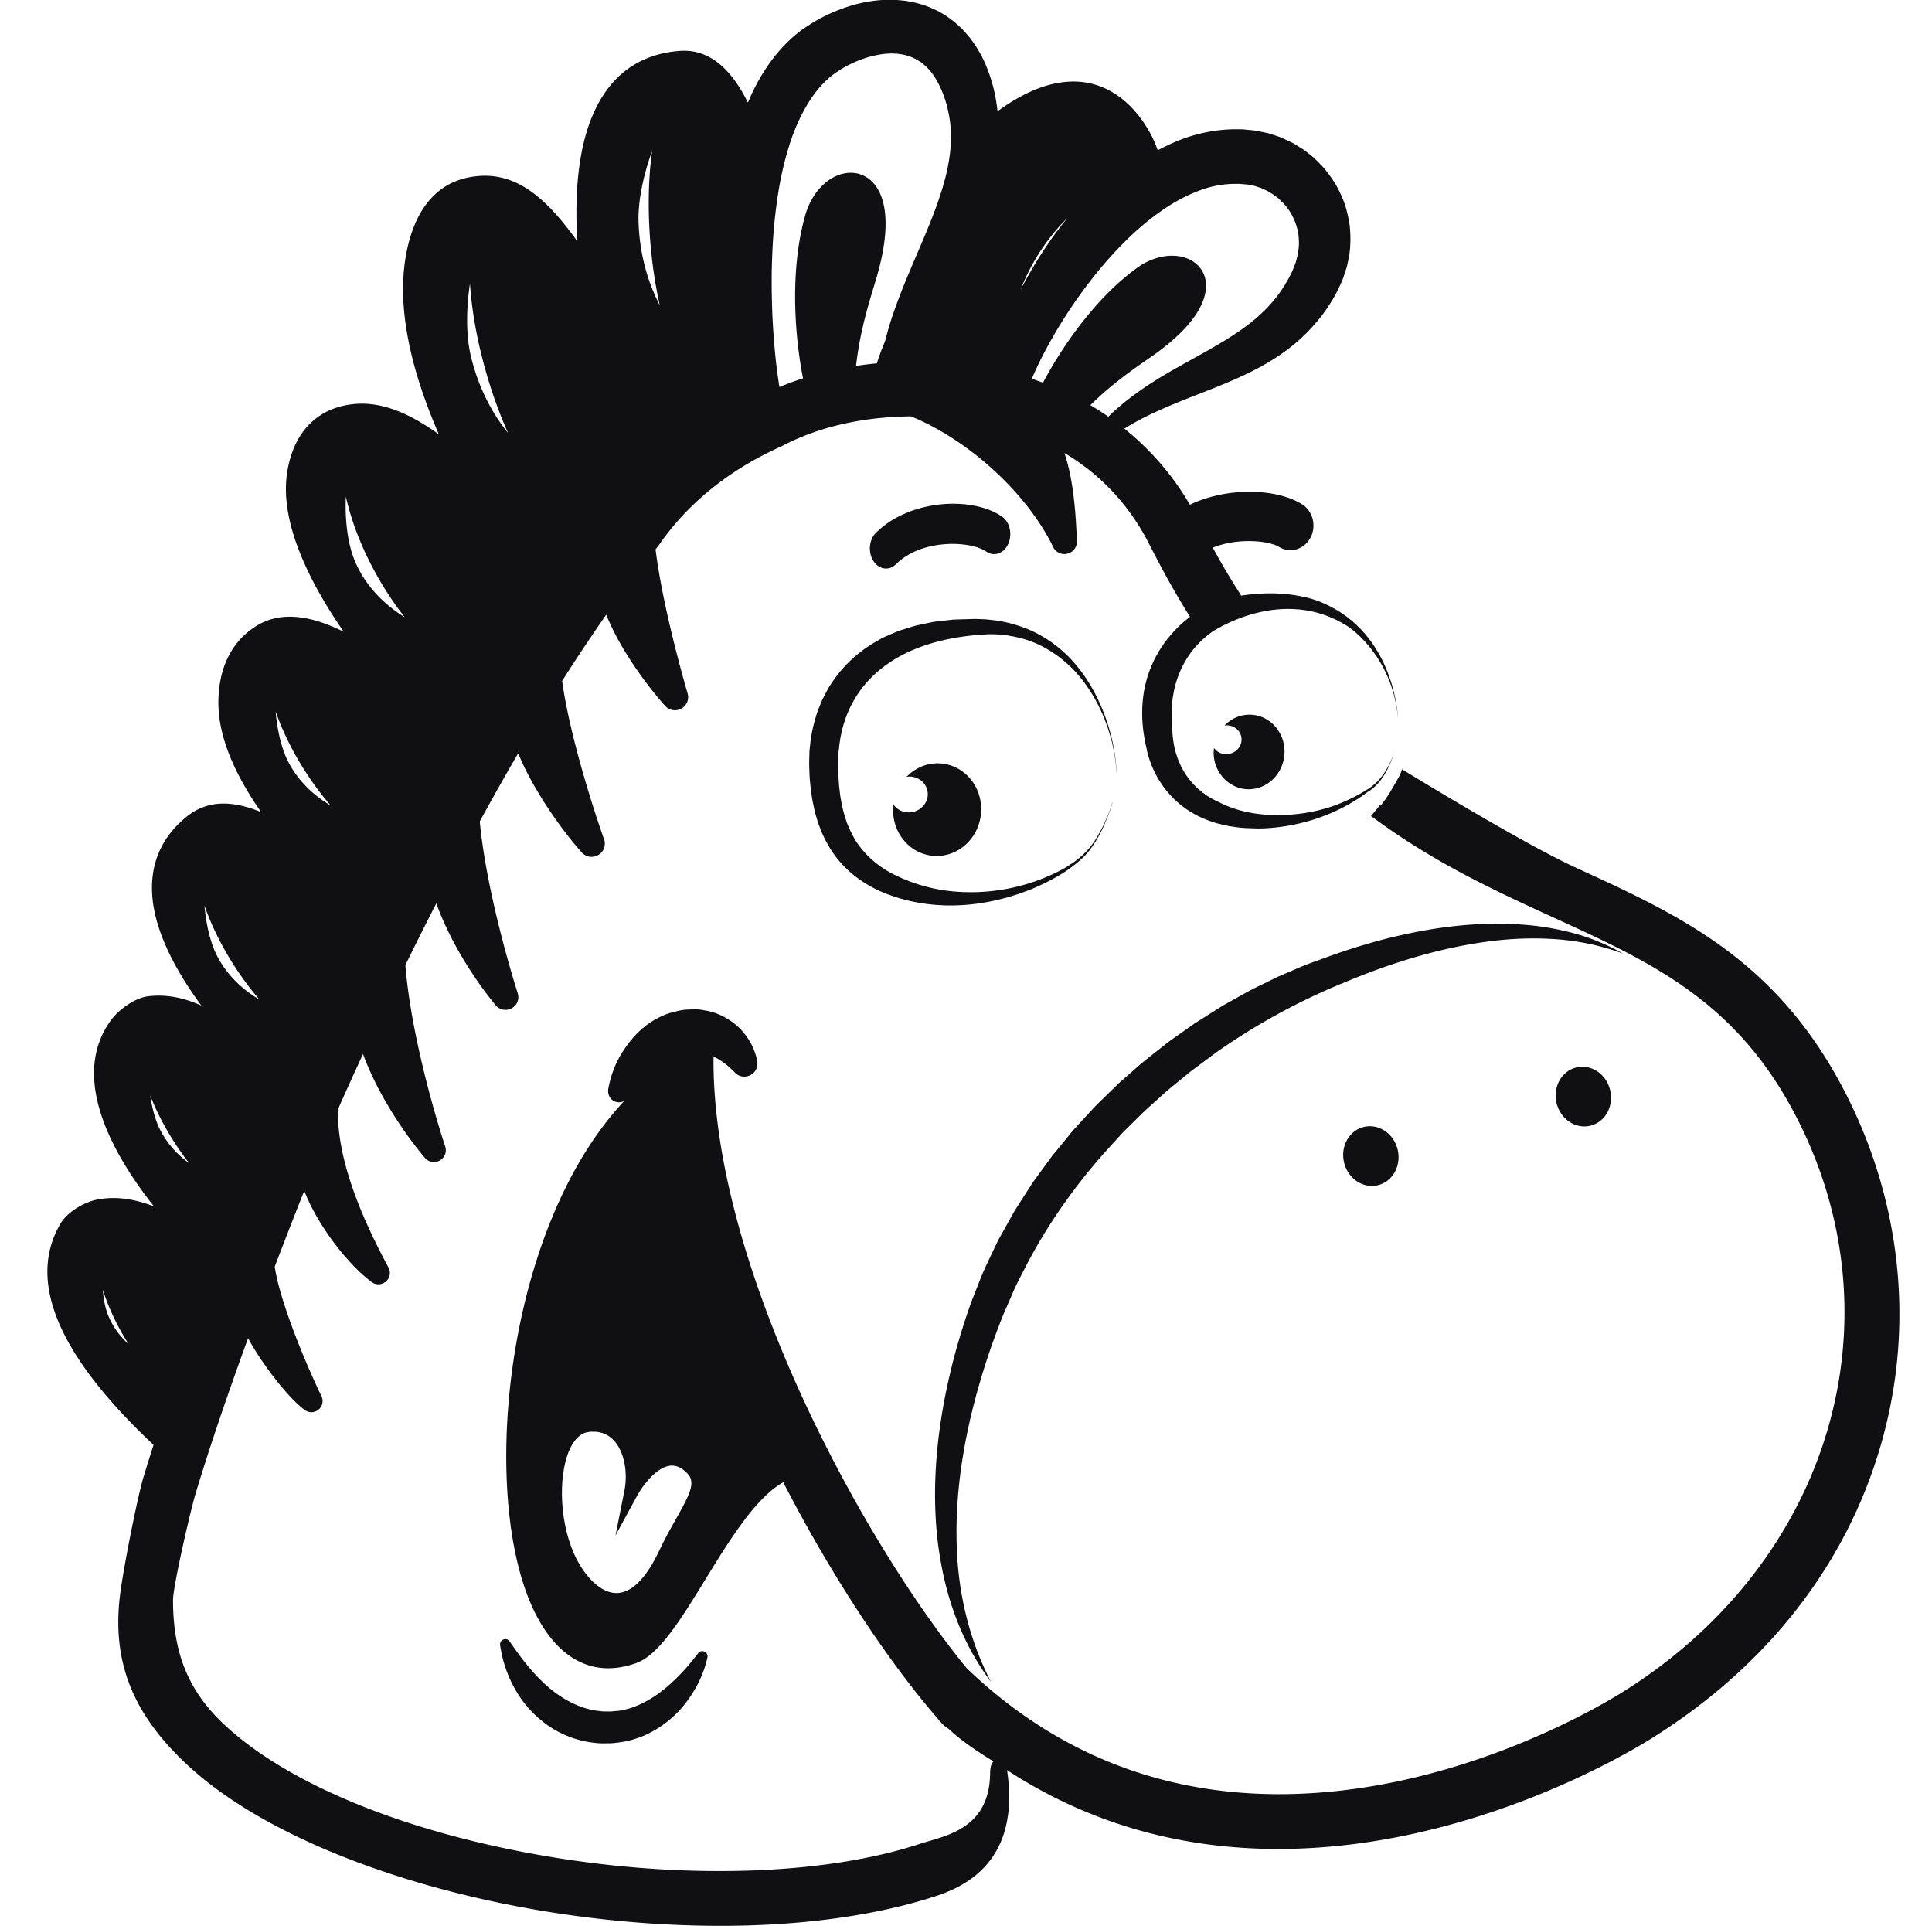 <svg xmlns="http://www.w3.org/2000/svg" width="306" height="305" style="enable-background:new 0 0 306 305" xml:space="preserve"><path style="fill:#100f12" d="M79.211 260.542a19.7 19.7 0 0 0 3.242 8.373 17.39 17.39 0 0 0 4.84 4.682c2 1.29 4.452 2.188 7.052 2.433.646.086 1.3.068 1.953.056.655.013 1.298-.078 1.94-.166 1.285-.166 2.603-.56 3.778-1.055a16.995 16.995 0 0 0 5.81-4.225c2.158-2.463 3.587-5.274 4.223-8.149.19-.855-.946-1.37-1.474-.67-1.782 2.357-3.726 4.44-5.913 6.113-1.483 1.118-3.069 1.997-4.663 2.537-.816.236-1.567.456-2.418.5-.421.03-.84.107-1.256.076-.416-.003-.834.013-1.241-.06-3.29-.292-6.411-2.038-9.06-4.536-1.97-1.868-3.656-4.087-5.295-6.492-.497-.73-1.64-.291-1.518.583zM251.684 148.551c-1.867-.668-3.803-1.137-5.76-1.508-3.922-.74-7.942-.85-11.931-.673-3.992.216-7.954.815-11.851 1.68-1.95.426-3.883.932-5.796 1.497a106.388 106.388 0 0 0-5.649 1.837c-1.875.7-3.79 1.322-5.616 2.148l-2.764 1.189-2.698 1.328c-1.82.85-3.545 1.874-5.298 2.851-.886.474-1.712 1.044-2.567 1.569l-2.543 1.611-2.462 1.732c-.816.584-1.648 1.148-2.424 1.786-1.568 1.252-3.186 2.448-4.672 3.801l-2.264 1.99c-.735.686-1.443 1.4-2.166 2.099-.71.712-1.459 1.384-2.135 2.13l-2.047 2.217-1.017 1.114c-.328.382-.641.777-.962 1.164l-1.913 2.338c-.657.763-1.214 1.607-1.82 2.411l-1.78 2.442-1.632 2.547-.814 1.275-.406.637c-.13.216-.248.44-.373.658l-1.476 2.642-.736 1.322c-.225.451-.435.91-.654 1.366-.86 1.827-1.768 3.628-2.468 5.526l-1.116 2.814a113.877 113.877 0 0 0-2.688 8.575c-.51 1.93-.963 3.877-1.368 5.834-1.58 7.823-2.234 15.915-1.266 23.877.51 3.969 1.383 7.898 2.782 11.625.685 1.868 1.532 3.669 2.446 5.417a42.684 42.684 0 0 0 3.186 4.963c-3.606-6.967-5.314-14.61-5.45-22.225-.178-7.624.993-15.216 2.937-22.577a115.485 115.485 0 0 1 3.484-10.887c.335-.891.68-1.782 1.04-2.66l1.133-2.59c.702-1.748 1.61-3.405 2.461-5.084 3.489-6.681 7.893-12.882 12.97-18.48l1.909-2.095c.629-.706 1.333-1.34 1.996-2.014.676-.662 1.337-1.339 2.025-1.988l2.114-1.895c1.375-1.303 2.882-2.454 4.339-3.665.72-.616 1.496-1.16 2.256-1.726l2.28-1.7a102.003 102.003 0 0 1 19.891-10.968c1.818-.754 3.57-1.467 5.366-2.127 1.79-.66 3.602-1.26 5.427-1.82 3.653-1.102 7.374-2 11.148-2.571 3.771-.59 7.603-.836 11.43-.611 3.831.202 7.646.964 11.323 2.317-1.693-.985-3.5-1.786-5.361-2.465zM246.55 172.251c-.64 2.49.736 5.144 3.072 5.926 2.336.781 4.748-.604 5.386-3.095.639-2.49-.737-5.144-3.073-5.926-2.336-.781-4.747.604-5.386 3.095z"/><path style="fill:#100f12" d="M212.896 181.675c-.638 2.49.737 5.144 3.073 5.925 2.336.782 4.747-.603 5.386-3.094.639-2.491-.737-5.144-3.073-5.926-2.336-.781-4.747.604-5.386 3.095zM194.334 119.43a2.367 2.367 0 0 1-2.054-.98 6.2 6.2 0 0 0-.056.902c.109 3.258 2.71 5.78 5.808 5.633 3.1-.148 5.524-2.908 5.415-6.166-.109-3.258-2.71-5.78-5.809-5.632-1.45.068-2.739.725-3.703 1.721.082-.012.162-.031.247-.035 1.317-.063 2.419.907 2.461 2.165.042 1.26-.992 2.33-2.309 2.393zM140.332 90.036c.56 0 1.124-.228 1.596-.696 4.075-4.055 11.809-3.708 14.28-1.987 1.23.861 2.788.313 3.478-1.216.691-1.53.252-3.464-.978-4.321-4.632-3.23-14.573-2.805-19.974 2.567-1.102 1.095-1.28 3.094-.398 4.462.505.783 1.248 1.19 1.996 1.19zM131.538 108.455c-.244.339-.434.706-.626 1.073l-.578 1.1c-.19.368-.324.76-.487 1.139-.152.383-.32.763-.449 1.154-.49 1.57-.888 3.17-1.06 4.791l-.128 1.217-.033 1.218c-.04.824.01 1.592.034 2.376.017.78.123 1.572.19 2.356.12.79.208 1.578.377 2.367l.255 1.183c.083.394.223.784.333 1.175.208.785.54 1.55.832 2.318.68 1.513 1.519 2.977 2.592 4.275 2.147 2.602 5.048 4.433 8.017 5.509 2.97 1.094 6.09 1.624 9.178 1.687 3.09.06 6.144-.367 9.072-1.143.739-.169 1.453-.432 2.177-.644.716-.238 1.418-.52 2.123-.782 1.387-.595 2.75-1.233 4.045-1.995a21.385 21.385 0 0 0 3.669-2.598c.283-.246.563-.496.809-.784.256-.276.515-.548.733-.854.45-.6.86-1.224 1.228-1.872.746-1.29 1.343-2.658 1.856-4.05.186-.516.355-1.04.51-1.567l-.027-.01c-.16.526-.334 1.047-.525 1.561a23.821 23.821 0 0 1-1.955 3.982c-1.478 2.6-3.958 4.371-6.597 5.632-5.287 2.55-11.301 3.502-16.959 2.813a26.15 26.15 0 0 1-8.072-2.356c-2.518-1.16-4.62-2.88-6.124-4.966-.757-1.048-1.311-2.227-1.802-3.437a22.495 22.495 0 0 1-.988-3.878c-.125-.665-.177-1.358-.263-2.037-.032-.696-.108-1.38-.12-2.083-.014-.7-.054-1.415-.01-2.073l.035-1.007.113-.996c.293-2.655 1.078-5.234 2.417-7.483 1.32-2.261 3.164-4.202 5.388-5.715 4.43-3.068 10.311-4.376 15.96-4.605a18.428 18.428 0 0 1 4.202.431c1.38.3 2.746.743 4.017 1.398 2.55 1.288 4.832 3.195 6.614 5.522 1.788 2.324 3.137 5 4.053 7.812.685 2.149 1.161 4.393 1.25 6.656h.021a21.755 21.755 0 0 0-.2-2.344c-.202-1.47-.5-2.93-.916-4.36-.822-2.858-2.036-5.62-3.698-8.13-1.662-2.502-3.822-4.74-6.452-6.358a19.03 19.03 0 0 0-4.203-1.957 20.476 20.476 0 0 0-4.569-.96c-.777-.106-1.555-.098-2.337-.137l-2.297.067-1.152.037-1.15.127c-.767.099-1.543.146-2.308.294l-2.297.487c-.764.178-1.51.454-2.27.681-.767.206-1.486.57-2.228.876-.364.168-.746.3-1.098.5l-1.054.605c-2.806 1.623-5.295 3.955-7.068 6.762z"/><path style="fill:#100f12" d="M144.076 128.652a2.941 2.941 0 0 1-2.552-1.218 7.64 7.64 0 0 0-.07 1.12c.135 4.048 3.367 7.182 7.218 6.999 3.85-.183 6.863-3.613 6.728-7.661-.135-4.049-3.367-7.182-7.218-7-1.802.086-3.404.901-4.602 2.14.102-.015.201-.04.307-.045 1.637-.077 3.006 1.128 3.058 2.692.053 1.564-1.232 2.895-2.869 2.973zM186.82 105.25a14.76 14.76 0 0 0 0 0zM187.618 104.01l-.03.043.03-.043zM188.616 125.163l.004.004-.004-.004zM201.923 94.507c.233.014.462.03.684.05l-.496-.042-.188-.008zM212.638 99.719l-.05-.03c.066.045.136.087.202.133-.096-.067-.152-.103-.152-.103zM206.006 95.107c-.132-.033-.266-.062-.4-.093.139.03.272.062.4.093zM212.46 98.187zM197.418 131.668l.268.01c-.091-.002-.178-.008-.268-.01z"/><path style="fill:#100f12" d="M182.972 85.625c2.366 4.636 4.215 7.94 6.38 11.383 1.371-.88 6.209-2.164 6.209-2.164a.662.662 0 0 0-.092-.242 116.833 116.833 0 0 1-4.9-8.365c4.244-2.296 10.407-1.895 12.564-.57 1.23.76 2.788.275 3.478-1.073.69-1.35.252-3.056-.978-3.812-4.018-2.471-12.028-2.514-17.607.609a42.698 42.698 0 0 0-11.836-13.588 42.598 42.598 0 0 1 4.36-2.578c2.326-1.19 4.733-2.19 7.177-3.162 2.446-.967 4.933-1.904 7.423-2.998 2.481-1.096 4.979-2.36 7.317-4.014a26.775 26.775 0 0 0 6.247-6.058c.45-.584.84-1.208 1.236-1.827.368-.637.753-1.24 1.073-1.973l.496-1.062c.17-.352.266-.742.4-1.114l.367-1.132.237-1.18c.322-1.577.308-3.221.162-4.844-.26-1.606-.628-3.225-1.36-4.692-.66-1.502-1.62-2.844-2.682-4.08-.579-.572-1.115-1.197-1.773-1.683l-.96-.762-1.038-.653-.523-.32c-.177-.1-.366-.18-.549-.271l-1.111-.521c-.374-.166-.77-.276-1.155-.413-.392-.117-.77-.285-1.175-.353-.795-.16-1.619-.375-2.383-.416l-1.165-.111c-.389-.025-.778-.015-1.167-.017-3.114.017-6.171.696-8.92 1.842a31.28 31.28 0 0 0-4.039 2.055c-.406-1.82-1.225-3.683-2.565-5.604-3.812-5.472-9.083-7.145-15.224-4.857-2.551.949-5.2 2.596-7.877 4.744-.01-1.492-.211-2.988-.49-4.46a24.072 24.072 0 0 0-1.503-4.797c-.692-1.57-1.614-3.11-2.832-4.486-.591-.699-1.292-1.323-2.018-1.914-.753-.56-1.54-1.092-2.394-1.497-1.695-.835-3.544-1.31-5.352-1.463-1.814-.161-3.595-.025-5.294.31-1.703.336-3.317.885-4.862 1.547a27.6 27.6 0 0 0-2.253 1.11l-.548.308-.554.357-1.101.724c-2.85 2.065-5.013 4.813-6.643 7.672-1.087 1.928-1.93 3.928-2.614 5.952-2.625-6.216-5.92-10.351-10.872-9.953-6.14.481-10.502 3.813-12.977 9.913-2.466 6.104-2.743 14.419-1.855 23.133-5.834-8.726-10.845-14.71-18.702-12.97-4.129.915-6.681 4.152-7.988 8.204-3.074 9.535-.138 21.843 6.213 34.96-6.67-5.547-12.568-8.684-18.581-6.846-4.547 1.39-6.667 5.437-7.263 9.662-1.158 8.2 4.613 18.962 11.79 28.303-6.652-4.208-12.591-6.254-17.098-3.481-3.981 2.45-5.486 6.675-5.54 11.057-.081 6.565 3.902 13.806 9.427 20.668-5.705-3.386-10.792-4.77-14.703-1.694-3.328 2.624-5.09 5.99-5.235 10.005-.256 7.12 4.663 15.32 11.029 22.875-4.401-2.871-8.167-4.568-12.526-4.092-1.761.192-4.096 1.825-5.21 3.35-6.399 8.751.65 21.521 9.911 31.905-4.717-2.513-8.692-3.813-12.737-3.065-1.739.322-4.168 1.683-5.122 3.308-5.494 9.37 1.285 21.372 15.056 34.15a317.858 317.858 0 0 0-1.824 5.825c-.933 3.093-3.318 15.106-3.732 19.067-1.028 9.837 2.05 17.801 11.014 25.868 16.857 15.172 51.908 24.638 83.09 24.637 12.371 0 24.136-1.49 33.91-4.706 8.4-2.763 11.815-8.889 10.392-18.6-.216-1.267-.49-1.021-.512.329-.152 9.727-8.203 10.926-11.896 12.141-15.01 4.937-37.037 5.727-58.923 2.112-22.366-3.694-41.226-11.242-51.744-20.71-7.246-6.52-9.047-13.511-9.047-21.07 0-2.385 2.827-14.554 3.626-17.203 2.514-8.33 5.855-17.941 9.216-27.074 2.071 4.975 7.367 11.6 9.794 13.31.563.397 1.282-.22.982-.84-2.19-4.518-6.832-15.386-7.535-21.126a851.973 851.973 0 0 1 5.95-15.2c1.093 5.639 6.722 13.555 11.169 16.887.61.457 1.414-.225 1.055-.897-3.365-6.288-8.35-16.494-8.15-25.77.013-.028.026-.057.037-.086l.022-.054a669.012 669.012 0 0 1 5.22-11.448c1.87 7.058 6.906 14.595 10.443 18.761.556.655 1.602.067 1.335-.749-2.418-7.37-5.698-19.84-6.382-29.286a631.733 631.733 0 0 1 2.148-4.342l.016-.033a589.475 589.475 0 0 1 4.112-8.07c1.785 6.822 6.603 14.252 9.986 18.313.648.779 1.907.113 1.602-.853-2.226-7.064-5.29-18.704-6.091-27.782a483.756 483.756 0 0 1 4.564-8.172l.11-.196c.05-.087.096-.171.147-.255.017-.026.032-.053.048-.08.862-1.501 1.72-2.968 2.576-4.415 1.962 6.233 7.25 13.76 10.658 17.532.72.799 2.024.03 1.669-.985-2.26-6.453-5.668-17.49-6.745-25.688 1.68-2.656 3.338-5.19 4.964-7.585a207.702 207.702 0 0 1 3.283-4.734c.072-.101.145-.2.218-.3 1.746 5.838 6.68 12.609 9.81 16.074.704.78 1.979.078 1.687-.932-1.695-5.861-4.262-15.726-5.168-23.453.217-.268.434-.543.65-.806.058-.07.113-.144.165-.219 4.626-6.716 11.448-12.22 19.728-15.914.027-.012.051-.027.078-.04.034-.016.069-.03.103-.047 7.09-3.707 14.812-4.751 21.07-4.805 9.193 3.668 18.866 12.14 23.322 21.318.415.854 1.704.526 1.667-.422-.24-6.293-.866-12.366-3.137-16.45 6.126 2.981 12.375 7.978 16.644 16.344zM16.143 208.803c-1.55-3.76-1.114-9.903-.045-11.85.199 9.346 6.892 18.46 9.07 19.902-1.883-.458-6.895-2.882-9.025-8.052zm8.217-29.426c-2.106-4.16-2.395-11.286-1.496-13.65 1.353 10.747 9.582 20.494 12.073 21.909-2.058-.315-7.68-2.543-10.577-8.26zm9.074-27.435c-2.49-4.764-2.747-12.927-1.632-15.636 1.497 12.31 11.31 23.475 14.3 25.095-2.481-.36-9.244-2.911-12.668-9.459zm11.271-30.745c-2.491-4.764-2.747-12.927-1.632-15.637 1.497 12.311 11.309 23.475 14.299 25.096-2.48-.36-9.243-2.912-12.667-9.46zm10.54-31.803c-2.359-5.47-1.787-14.44-.217-17.297.415 13.64 10.515 26.855 13.781 28.93-2.814-.642-10.32-4.116-13.563-11.633zM73.494 56.58c-1.54-6.542.16-16.351 2.135-19.405-1.582 15.604 6.283 33.897 9.218 36.686-3.84-1.997-9.236-8.29-11.353-17.281zm26.544-21.378c-.213-6.717 3.398-15.995 5.938-18.597-4.642 14.982-.558 34.47 1.767 37.785-3.37-2.719-7.411-9.955-7.705-19.188zm20.194 25.58c-.185-.367-.356-.74-.533-1.11-.168-.375-.317-.756-.477-1.134l-.903-2.292c-.273-.775-.505-1.562-.76-2.344-.97-3.142-1.679-6.376-2.052-9.653-.385-3.273-.508-6.585-.26-9.875.096-1.645.337-3.284.64-4.903.36-1.604.733-3.241 1.518-4.697-.337 1.601-.417 3.212-.486 4.82-.02.807-.062 1.607-.042 2.413l-.005 1.204.03 1.204c.092 3.207.336 6.401.718 9.58.359 3.184.923 6.34 1.548 9.496.6 3.168 1.46 6.274 2.183 9.479-.39-.72-.756-1.452-1.119-2.188zm30.577-32.418c-1.385 5.396-3.957 10.727-6.224 16.231a94.743 94.743 0 0 0-1.63 4.183 53.333 53.333 0 0 0-1.38 4.293c-.129.45-.247.904-.361 1.358-.617 1.45-1.123 2.808-1.48 4.138a58.09 58.09 0 0 0-5.394.698c.58-6.17 1.868-10.436 3.274-15.06 5.797-19.064-6.426-18.778-8.993-9.89-2.511 8.692-1.6 19.644-.154 26.348a46.725 46.725 0 0 0-5.865 2.2c-.3-1.662-.539-3.351-.742-5.037-.167-1.437-.299-2.88-.404-4.324a106.69 106.69 0 0 1-.247-4.333c-.096-2.89-.127-5.777 0-8.648a84.12 84.12 0 0 1 .729-8.533c.374-2.809.932-5.571 1.699-8.222.759-2.65 1.774-5.182 3.084-7.434 1.306-2.25 2.926-4.218 4.882-5.621l.75-.496.372-.252.416-.237c.558-.318 1.136-.6 1.716-.863 1.165-.51 2.363-.926 3.56-1.169 2.392-.534 4.762-.417 6.694.476.491.21.942.497 1.391.794.427.331.86.666 1.236 1.087.78.805 1.444 1.8 1.99 2.912a18.383 18.383 0 0 1 1.335 3.584c.306 1.252.548 2.526.61 3.831.176 2.605-.188 5.293-.864 7.986zm8.14 27.469c-.567-4.13 1.066-12.078 6.812-19.29 3.997-5.015 10.899-10.153 14.33-10.306-12.873 7.458-20.604 25.736-21.142 29.596zm11.954 8.578c3.85-3.978 7.167-6.288 10.762-8.784 15.177-10.536 6.12-17.354-.856-12.365-6.684 4.78-12.226 13.024-15.083 18.725a48.638 48.638 0 0 0-3.778-1.315c1.554-3.875 3.588-7.591 5.83-11.122 2.78-4.311 5.921-8.384 9.48-11.926 1.77-1.778 3.65-3.414 5.635-4.827 1.972-1.427 4.062-2.622 6.216-3.465 2.144-.876 4.366-1.318 6.548-1.313.272.008.546-.013.818.004l.812.074c.564.017 1.023.168 1.528.248.254.027.483.15.726.215.238.086.488.14.718.243l.689.32c.114.054.234.098.344.16l.323.2c.216.133.431.266.653.39l.604.463c.43.28.751.68 1.135 1.014.67.758 1.308 1.565 1.729 2.488.49.892.747 1.878.972 2.868.115 1.006.2 2.036.023 3.067-.038.258-.069.517-.1.778l-.206.769c-.077.255-.11.521-.219.77l-.304.757c-.168.501-.467 1.036-.727 1.564-.133.264-.292.511-.436.769-.146.256-.288.516-.454.758-1.246 2.003-2.847 3.774-4.702 5.362-3.729 3.173-8.465 5.504-13.11 8.158-3.864 2.193-7.705 4.746-10.805 7.96a44.286 44.286 0 0 0-4.765-3.007z"/><path style="fill:#100f12" d="M114.125 305c-33.052 0-67.522-10.247-83.824-24.919-8.959-8.063-12.466-16.328-11.371-26.8.434-4.16 2.845-16.196 3.772-19.27.49-1.618 1.032-3.358 1.616-5.179-15.104-14.175-20.065-25.96-14.744-35.034 1.132-1.929 3.873-3.463 5.87-3.832 2.757-.51 5.559-.192 8.927 1.082-6.534-8.268-13.405-20.44-6.788-29.491 1.227-1.678 3.798-3.556 5.978-3.793a14.52 14.52 0 0 1 1.569-.086c2.416 0 4.655.63 6.756 1.572-5.38-7.325-8.002-13.774-7.807-19.216.158-4.353 2.06-7.996 5.653-10.829 1.642-1.291 3.56-1.946 5.701-1.946 1.775 0 3.74.45 5.94 1.362-4.568-6.523-6.847-12.41-6.783-17.54.066-5.438 2.162-9.58 6.062-11.98 1.544-.95 3.307-1.432 5.24-1.432 2.503 0 5.28.765 8.539 2.375-5.258-7.615-10.1-17.071-8.983-24.983.77-5.46 3.622-9.21 8.03-10.558a13.067 13.067 0 0 1 3.823-.575c3.674 0 7.539 1.519 12.207 4.854-5.563-12.808-7.04-23.45-4.386-31.68 1.588-4.926 4.63-8.017 8.796-8.94a13.387 13.387 0 0 1 2.885-.327c6.029 0 10.483 4.596 14.629 10.366-.47-8.093.287-14.653 2.262-19.54 2.643-6.516 7.323-10.08 13.91-10.597.245-.02.493-.03.736-.03 5.005 0 8.106 4.18 10.12 8.214a33.166 33.166 0 0 1 1.759-3.628c1.922-3.372 4.26-6.07 6.954-8.022l.042-.029 1.72-1.12.55-.308c.693-.386 1.459-.764 2.343-1.156 1.795-.77 3.458-1.298 5.095-1.62 1.912-.377 3.803-.487 5.605-.327 2.01.17 3.997.713 5.739 1.571 1 .474 1.897 1.105 2.565 1.601l.038.03c.94.765 1.607 1.4 2.162 2.056 1.188 1.34 2.202 2.946 3 4.753a25.157 25.157 0 0 1 1.574 5.018c.175.926.303 1.767.387 2.554 2.284-1.66 4.47-2.884 6.52-3.645 1.895-.706 3.746-1.065 5.501-1.065 4.32 0 8.126 2.187 11.008 6.322 1.046 1.5 1.83 3.035 2.343 4.578a31.61 31.61 0 0 1 2.935-1.413c2.982-1.244 6.21-1.91 9.338-1.927h.48c.255 0 .508.002.762.018l1.18.112c.666.039 1.332.182 1.975.321.181.04.362.078.541.114.325.054.646.165.928.263.115.04.23.08.345.115l.052.017c.115.04.233.08.35.118.285.094.58.191.884.326l1.32.62c.148.07.295.14.437.22l1.702 1.068.96.762c.522.387.977.856 1.416 1.31.148.152.295.304.445.453l.061.065c1.288 1.499 2.219 2.915 2.844 4.33.847 1.708 1.219 3.559 1.45 4.983l.009.077c.183 2.028.126 3.668-.18 5.162l-.268 1.298-.366 1.133c-.052.147-.09.262-.126.376a6.657 6.657 0 0 1-.33.876l-.49 1.05c-.27.615-.585 1.151-.89 1.67l-.358.593c-.367.576-.747 1.172-1.186 1.742a27.992 27.992 0 0 1-6.493 6.291c-2.06 1.458-4.445 2.768-7.499 4.116-1.949.857-3.907 1.622-5.8 2.363-.556.217-1.11.434-1.662.652-2.298.914-4.747 1.925-7.081 3.119-.98.5-1.971 1.062-2.963 1.68A43.627 43.627 0 0 1 188.46 79.93c2.759-1.324 6.068-2.046 9.442-2.046 3.3 0 6.25.697 8.307 1.962 1.706 1.049 2.325 3.404 1.38 5.249-.64 1.252-1.87 2.03-3.208 2.03-.64 0-1.27-.181-1.825-.524-.681-.419-2.339-.91-4.757-.91-2.083 0-4.069.366-5.712 1.042a112.818 112.818 0 0 0 4.307 7.276c.122.191.206.404.248.635l.186 1-.984.262c-1.806.48-5.005 1.453-5.898 2.026l-.933.6-.59-.94c-2.171-3.453-4.034-6.775-6.428-11.467-3.125-6.123-7.625-10.948-13.404-14.38 1.402 4.153 1.795 9.28 1.973 13.943.021.548-.17 1.06-.54 1.445-.375.389-.904.612-1.451.612a1.95 1.95 0 0 1-1.763-1.112c-4.12-8.485-13.365-16.967-22.54-20.697-7.75.094-14.597 1.668-20.355 4.677a1.91 1.91 0 0 1-.129.062c-.037.019-.071.037-.107.053-8.1 3.615-14.765 8.986-19.277 15.536-.07.103-.143.2-.22.293-.118.143-.235.29-.353.437 1.034 8.315 3.884 18.692 5.078 22.82.184.64.066 1.304-.325 1.823-.398.53-1.03.846-1.692.846a2.06 2.06 0 0 1-1.541-.695c-2.536-2.807-7.044-8.699-9.33-14.445a221.865 221.865 0 0 0-2.255 3.282 278.49 278.49 0 0 0-4.733 7.22c1.041 7.48 4.096 17.814 6.64 25.076a2.044 2.044 0 0 1-.254 1.881 2.127 2.127 0 0 1-1.732.897 2.052 2.052 0 0 1-1.536-.693c-2.876-3.184-7.599-9.651-10.076-15.703-.49.838-.95 1.632-1.39 2.396l-.069.117a4.824 4.824 0 0 0-.098.172l-.134.236a484.671 484.671 0 0 0-4.396 7.864c.8 8.528 3.62 19.619 6.015 27.219a1.979 1.979 0 0 1-.282 1.784 2.067 2.067 0 0 1-1.662.84 1.992 1.992 0 0 1-1.55-.737c-3.125-3.753-7.206-9.956-9.396-16.13a581.64 581.64 0 0 0-4.904 9.774c.713 9.178 3.831 21.18 6.308 28.728.19.583.099 1.196-.253 1.682a1.909 1.909 0 0 1-1.541.789 1.843 1.843 0 0 1-1.422-.669c-3.266-3.846-7.517-10.174-9.801-16.446a661.932 661.932 0 0 0-3.988 8.795c-.114 8.768 4.516 18.467 8.022 25.02.304.566.29 1.228-.034 1.77a1.83 1.83 0 0 1-1.56.891c-.39 0-.767-.127-1.088-.367-3.79-2.841-8.522-8.94-10.66-14.439a870.697 870.697 0 0 0-4.675 12.004c.754 5.372 4.91 15.38 7.399 20.516.267.552.235 1.19-.088 1.703a1.79 1.79 0 0 1-1.502.84c-.36 0-.711-.113-1.014-.327-2.343-1.65-6.537-6.84-9.019-11.4-3.439 9.443-6.23 17.703-8.306 24.583-.805 2.668-3.58 14.714-3.58 16.885 0 8.72 2.598 14.777 8.684 20.255 10.366 9.33 29.023 16.781 51.188 20.442 8.954 1.48 17.921 2.229 26.655 2.229 12.216 0 23.194-1.488 31.745-4.3a42.09 42.09 0 0 1 1.346-.409c4.082-1.191 9.672-2.823 9.795-10.706.011-.67.036-2.24 1.315-2.24 1.081 0 1.29 1.222 1.38 1.744 1.5 10.242-2.247 16.905-11.133 19.827-9.465 3.114-21.31 4.761-34.254 4.762zM17.947 191.934c-.707 0-1.415.065-2.104.192-1.454.27-3.607 1.478-4.373 2.784-4.789 8.166.21 19.198 14.855 32.79l.513.476-.215.667a316.694 316.694 0 0 0-1.817 5.804c-.883 2.927-3.275 14.886-3.691 18.863-1.027 9.833 2.16 17.291 10.656 24.938 15.933 14.34 49.799 24.355 82.354 24.355 12.714-.001 24.321-1.61 33.568-4.652 5.752-1.892 8.981-5.464 9.76-10.847-2.393 4.252-6.984 5.592-9.816 6.419-.463.135-.892.26-1.274.386-8.77 2.885-19.986 4.41-32.432 4.41-8.853 0-17.942-.76-27.013-2.258-22.568-3.727-41.63-11.373-52.3-20.977-8.34-7.506-9.41-15.64-9.41-21.888 0-2.628 2.896-14.947 3.673-17.52 2.264-7.505 5.372-16.634 9.236-27.135l.968-2.63 1.077 2.587c1.61 3.867 5.348 8.886 7.885 11.472-2.178-4.786-6.09-14.193-6.749-19.572l-.033-.27.097-.255a851.736 851.736 0 0 1 5.958-15.22l1.39-3.449.708 3.65c.936 4.833 5.337 11.339 9.248 14.956-3.488-6.736-7.535-15.984-7.35-24.549l.004-.212.142-.337a672.152 672.152 0 0 1 5.234-11.48l1.281-2.744.776 2.927c1.62 6.11 5.73 12.7 9.16 17.036-2.443-7.777-5.284-19.16-5.92-27.95l-.022-.296.13-.267c.715-1.456 1.431-2.908 2.152-4.35l.03-.059a586.71 586.71 0 0 1 4.106-8.06l1.316-2.534.722 2.763c1.542 5.894 5.636 12.733 9.207 17.203-2.4-7.773-5.124-18.722-5.868-27.15l-.03-.331.16-.292c1.58-2.89 3.12-5.646 4.575-8.19l.108-.192c.067-.119.115-.204.167-.289l.024-.04a419.345 419.345 0 0 1 2.59-4.44l1.254-2.12.74 2.35c1.904 6.048 6.915 13.122 10.058 16.713-1.457-4.21-5.4-16.148-6.613-25.381l-.052-.395.212-.336c1.694-2.677 3.37-5.24 4.984-7.614a209.638 209.638 0 0 1 3.298-4.756l1.522-2.123.642 2.147c1.508 5.04 5.786 11.365 9.255 15.296-1.3-4.541-4.101-14.912-5.07-23.164l-.053-.46.554-.687c.131-.163.262-.326.393-.485a2.19 2.19 0 0 0 .11-.147c4.739-6.88 11.719-12.515 20.184-16.292l.125-.06.225-.117-2.744-5.05a61.293 61.293 0 0 1-1.139-2.228c-.132-.262-.263-.539-.393-.815l-.145-.308c-.125-.276-.23-.532-.336-.789l-.162-.389-.913-2.318c-.195-.55-.359-1.069-.522-1.588-.086-.273-.172-.546-.261-.818-1.028-3.33-1.732-6.646-2.098-9.869-.414-3.518-.503-6.911-.264-10.082.086-1.494.295-3.096.656-5.022.36-1.617.762-3.407 1.63-5.017l1.741-3.225-.628-1.488c-2.683-6.351-5.61-9.309-9.21-9.309-.185 0-.372.008-.563.023-5.69.446-9.743 3.552-12.047 9.231-2.163 5.355-2.763 12.962-1.78 22.608l.447 4.392-2.454-3.67c-5.542-8.29-9.597-12.782-15.14-12.782-.774 0-1.585.092-2.41.275-4.247.94-6.249 4.58-7.18 7.468-2.752 8.535-.681 20.023 6.156 34.145l2.213 4.57-3.904-3.247c-5.92-4.923-10.355-7.119-14.377-7.119a10.87 10.87 0 0 0-3.181.48c-4.783 1.461-6.123 6.118-6.496 8.763-.955 6.764 3.155 16.524 11.573 27.48l3.768 4.905-5.226-3.306c-4.872-3.082-8.747-4.58-11.847-4.58-1.542 0-2.879.361-4.088 1.106-4.075 2.507-4.978 6.895-5.017 10.134-.07 5.593 3.02 12.31 9.183 19.966l3.816 4.739-5.232-3.105c-3.685-2.187-6.668-3.25-9.121-3.25-1.66 0-3.08.482-4.341 1.475-3.063 2.414-4.684 5.503-4.817 9.181-.214 5.947 3.41 13.392 10.77 22.127l4.806 5.703-6.246-4.075c-4.964-3.239-8.23-4.311-11.805-3.92-1.342.146-3.419 1.504-4.443 2.906-6.813 9.319 3.243 23.125 9.844 30.526l4.101 4.597-5.437-2.896c-4.085-2.176-7.144-3.147-9.918-3.147zM163.672 66.766l3.136 1.527c7.55 3.675 13.318 9.338 17.143 16.833 2.166 4.244 3.888 7.348 5.804 10.452 1.213-.524 2.93-1.058 4.136-1.409a117.735 117.735 0 0 1-4.29-7.414l-.516-.964.962-.52c2.116-1.146 4.87-1.777 7.751-1.777 2.44 0 4.65.462 5.91 1.236.677.419 1.54.114 1.925-.636.427-.834.163-1.922-.576-2.376-1.69-1.04-4.299-1.636-7.156-1.636-3.36 0-6.764.826-9.338 2.268l-.964.539-.534-.966a41.51 41.51 0 0 0-11.533-13.24l-.51-.373a43.309 43.309 0 0 0-4.647-2.934l-1.266-.692 1.003-1.036c3.948-4.078 7.337-6.431 10.926-8.922 6.59-4.576 8.287-8.29 7.676-10.241-.346-1.104-1.532-1.79-3.096-1.79-1.37 0-2.852.52-4.17 1.462-6.387 4.567-11.802 12.46-14.74 18.323l-.451.899-.935-.37a47.836 47.836 0 0 0-3.694-1.285l-1.147-.347.446-1.113c1.448-3.61 3.385-7.306 5.923-11.302 3.022-4.687 6.261-8.761 9.633-12.116 1.888-1.898 3.831-3.563 5.772-4.943 2.131-1.542 4.305-2.753 6.452-3.593 2.249-.92 4.579-1.388 6.91-1.388l.603-.003c.107 0 .215.002.322.008l.812.074c.455.017.841.1 1.183.172.141.03.283.06.428.085.278.034.512.12.684.182.059.022.117.044.177.06l.086.028c.074.026.15.048.224.071.172.052.368.11.575.204l.8.37c.11.047.218.096.321.155l.363.224c.215.131.411.252.613.367l.127.084.573.439c.35.234.628.508.874.751.112.112.225.225.345.33l.102.1c.653.74 1.386 1.64 1.888 2.723.56 1.03.84 2.148 1.06 3.117l.021.119c.115 1.003.22 2.175.015 3.377-.03.206-.057.434-.085.664l-.037.213-.206.769c-.032.106-.048.18-.065.253-.044.19-.1.425-.208.674l-.28.698c-.154.448-.376.884-.59 1.306-.062.121-.124.242-.183.362a9.313 9.313 0 0 1-.31.556l-.152.262-.071.126c-.129.227-.261.461-.422.698-1.238 1.985-2.89 3.868-4.908 5.595-3.03 2.579-6.589 4.552-10.357 6.64-.971.54-1.949 1.082-2.923 1.638a69.293 69.293 0 0 0-3.923 2.39c1.43-.634 2.856-1.215 4.228-1.76l1.671-.657c1.873-.732 3.81-1.489 5.716-2.327 2.914-1.287 5.178-2.528 7.124-3.905a25.822 25.822 0 0 0 5.999-5.814c.393-.511.73-1.04 1.088-1.6l.316-.528c.285-.483.554-.94.781-1.459l.508-1.087c.085-.177.152-.386.223-.606.045-.14.09-.279.139-.415l.335-1.039.225-1.117c.26-1.273.307-2.7.148-4.49-.207-1.272-.537-2.905-1.253-4.34l-.022-.049c-.532-1.21-1.344-2.444-2.48-3.772-.151-.15-.3-.302-.447-.455-.395-.407-.768-.792-1.175-1.094l-.942-.747-1.499-.933c-.063-.035-.16-.08-.26-.127l-1.293-.608a7.71 7.71 0 0 0-.66-.238c-.124-.041-.248-.082-.371-.126a10.88 10.88 0 0 1-.408-.135 4.034 4.034 0 0 0-.606-.178 32.728 32.728 0 0 1-.606-.127c-.594-.128-1.155-.249-1.655-.276l-.045-.003-1.166-.112a10.42 10.42 0 0 0-.588-.012l-.366.001h-.113c-2.833.015-5.773.623-8.492 1.757a30.316 30.316 0 0 0-3.896 1.983l-1.307.785-.15-.672-1.153.668c-12.45 7.213-20.08 25.035-20.605 28.797l-1.097 7.863-1.08-7.866c-.636-4.637 1.296-12.912 7.042-20.123 3.925-4.926 11.108-10.54 15.14-10.72l1.415-.062c-.429-1.542-1.164-3.05-2.237-4.588-2.488-3.57-5.585-5.381-9.205-5.381-1.492 0-3.085.311-4.735.926-2.321.863-4.869 2.4-7.572 4.57l-1.77 1.423-.016-2.271c-.009-1.258-.159-2.612-.47-4.264a22.93 22.93 0 0 0-1.433-4.563c-.702-1.594-1.593-3.007-2.646-4.195-.478-.564-1.05-1.107-1.87-1.776-.584-.433-1.358-.977-2.19-1.372a14.018 14.018 0 0 0-4.974-1.36c-1.612-.143-3.281-.043-4.99.293-1.484.293-3.003.777-4.641 1.48-.81.358-1.518.707-2.15 1.06l-.517.289-1.598 1.043c-2.43 1.766-4.553 4.226-6.312 7.312-.927 1.643-1.719 3.424-2.416 5.432l-1.234 5.865c-.308 1.46-.39 2.905-.464 4.642l-.019.627c-.019.591-.037 1.15-.023 1.711l-.004 1.235.029 1.173c.09 3.11.329 6.299.71 9.476.384 3.4.992 6.666 1.536 9.413.048.254.097.507.148.759l-.034-.454c-.119-1.568-.2-3-.249-4.374-.113-3.397-.113-6.172.001-8.736.108-2.984.356-5.893.737-8.635.391-2.935.975-5.755 1.733-8.376.822-2.872 1.896-5.457 3.19-7.682 1.475-2.543 3.222-4.55 5.19-5.961l1.22-.81.416-.237c.52-.297 1.094-.586 1.804-.909 1.371-.598 2.608-1.003 3.797-1.244a13.904 13.904 0 0 1 3.018-.343c1.6 0 3.066.302 4.355.897.557.239 1.066.564 1.537.876l.067.048c.462.359.938.728 1.38 1.221.803.826 1.538 1.9 2.158 3.16a19.574 19.574 0 0 1 1.412 3.792c.384 1.57.587 2.854.645 4.056.169 2.503-.124 5.226-.896 8.306-1.078 4.197-2.882 8.411-4.627 12.486-.546 1.274-1.11 2.591-1.647 3.897a94.121 94.121 0 0 0-1.611 4.134 52.678 52.678 0 0 0-1.355 4.213c-.13.45-.245.892-.355 1.335l-.055.164c-.661 1.553-1.115 2.821-1.429 3.992l-.2.746-.77.064a57.22 57.22 0 0 0-5.294.685l-1.421.253.135-1.437c.595-6.327 1.917-10.675 3.317-15.278 2.654-8.728 1.118-12.13.335-13.187-.56-.755-1.28-1.138-2.14-1.138-1.798 0-4.122 1.738-5.082 5.059-2.41 8.345-1.579 19.12-.135 25.813l.214.991-.971.292a45.82 45.82 0 0 0-5.728 2.148l-.343.155.959 4.253c5.952-2.942 12.945-4.468 20.796-4.536l.216-.002.201.08c9.53 3.804 18.824 12.14 23.442 20.947-.242-5.34-.832-11.123-2.958-14.946l-1.696-3.049zm9.022-2.6a45.512 45.512 0 0 1 2.85 1.82c2.63-2.574 5.957-4.969 10.385-7.483.98-.56 1.965-1.106 2.945-1.649 3.67-2.034 7.135-3.956 9.996-6.39 1.851-1.585 3.36-3.304 4.482-5.105l.026-.041c.114-.165.221-.356.335-.558l.07-.123c.053-.095.114-.198.174-.3.081-.137.163-.274.234-.417.061-.123.127-.252.192-.38.192-.378.374-.735.477-1.04l.021-.061.304-.757c.042-.095.068-.207.096-.325.028-.119.056-.238.092-.355l.175-.658c.03-.246.06-.49.096-.733.157-.918.077-1.845-.022-2.72-.195-.854-.425-1.75-.85-2.522l-.037-.074c-.372-.815-.966-1.55-1.508-2.166-.134-.12-.263-.247-.391-.374-.205-.203-.383-.379-.564-.497l-.07-.049-.544-.417c-.2-.115-.397-.235-.593-.355l-.329-.204c-.03-.017-.064-.03-.096-.043a5.303 5.303 0 0 1-.167-.075l-.678-.314a2.861 2.861 0 0 0-.292-.098 7.4 7.4 0 0 1-.295-.094 4.852 4.852 0 0 1-.312-.105c-.07-.025-.166-.06-.2-.065l-.053-.007c-.193-.031-.378-.07-.565-.11-.296-.063-.552-.118-.825-.126l-.067-.004-.812-.074a3.911 3.911 0 0 0-.154-.002l-.432.005-.162-.003c-2.053 0-4.104.415-6.103 1.232-1.99.779-3.999 1.9-5.987 3.338-1.846 1.314-3.694 2.897-5.5 4.712-3.263 3.247-6.403 7.198-9.335 11.746-2.203 3.47-3.94 6.702-5.28 9.84.596.197 1.19.405 1.777.623 3.143-5.99 8.579-13.668 14.971-18.24 1.688-1.207 3.623-1.871 5.45-1.871 2.56 0 4.549 1.276 5.192 3.33.525 1.677.745 6.27-8.52 12.703-3.187 2.212-6.212 4.312-9.597 7.634zm-39.39-53.269-1.096.731c-1.68 1.206-3.218 2.982-4.537 5.256-1.204 2.069-2.206 4.486-2.979 7.186-.728 2.52-1.289 5.231-1.666 8.064a83.344 83.344 0 0 0-.72 8.427c-.111 2.515-.111 5.236 0 8.572.047 1.342.127 2.745.244 4.287.108 1.481.243 2.92.4 4.28a93.64 93.64 0 0 0 .499 3.595c1.22-.51 2.47-.972 3.74-1.383-1.429-7.247-2.034-17.558.375-25.902 1.13-3.913 4.089-6.646 7.194-6.646 1.549 0 2.935.72 3.904 2.027 1.49 2.01 2.699 6.266.002 15.135-1.258 4.136-2.452 8.062-3.081 13.422a59.743 59.743 0 0 1 3.302-.407c.316-1.04.732-2.161 1.283-3.46.11-.44.225-.877.35-1.312.39-1.425.864-2.899 1.405-4.369a96.37 96.37 0 0 1 1.645-4.222c.543-1.32 1.11-2.644 1.659-3.924 1.791-4.183 3.483-8.134 4.517-12.162.714-2.848.987-5.348.833-7.64-.053-1.079-.237-2.23-.582-3.643a17.317 17.317 0 0 0-1.249-3.351c-.523-1.064-1.126-1.95-1.797-2.642-.331-.367-.7-.655-1.089-.958-.376-.249-.777-.504-1.182-.677-1.027-.474-2.182-.708-3.462-.708-.825 0-1.687.1-2.56.295-1.056.214-2.149.573-3.361 1.103-.632.287-1.149.547-1.61.81l-.38.216zm35.802 23.572c-.902.9-1.745 1.83-2.487 2.76a32.863 32.863 0 0 0-4.993 8.702c1.866-3.63 4.383-7.711 7.48-11.462zM31.008 219.403l-6.1-1.48c-1.915-.466-7.405-2.935-9.78-8.701-1.717-4.167-1.18-10.636.007-12.798l1.975-3.598.087 4.103c.185 8.726 6.513 17.644 8.577 19.009l5.234 3.465zm-14.72-15.133c.106 1.456.374 2.909.871 4.115.783 1.9 1.978 3.385 3.235 4.513-1.53-2.36-3.066-5.36-4.106-8.628zm24.367-14.65-5.884-.898c-2.083-.318-8.189-2.528-11.39-8.849-2.304-4.548-2.525-11.954-1.544-14.537l1.565-4.123.552 4.376c1.273 10.11 9.148 19.74 11.525 21.091l5.176 2.94zm-16.867-16.127c.293 1.954.802 3.906 1.552 5.387 1.222 2.411 2.943 4.138 4.628 5.337-2.165-2.744-4.519-6.505-6.18-10.724zm28.254-10.121-6.098-.883c-2.312-.335-9.75-2.898-13.483-10.037-2.711-5.185-2.885-13.623-1.675-16.564l1.599-3.887.507 4.172c1.414 11.62 10.86 22.705 13.733 24.262l5.417 2.937zm-19.658-19.947c.243 2.81.893 5.845 2.024 8.008 1.723 3.294 4.316 5.486 6.691 6.872-3.062-3.52-6.603-8.866-8.715-14.88zm30.931-10.798-6.1-.884c-2.312-.335-9.75-2.898-13.483-10.037-2.712-5.185-2.886-13.623-1.675-16.564l1.599-3.886.507 4.172c1.413 11.62 10.859 22.705 13.732 24.262l5.42 2.937zm-19.66-19.948c.243 2.81.892 5.845 2.024 8.009 1.722 3.293 4.314 5.485 6.69 6.87-3.062-3.52-6.602-8.865-8.715-14.88zm31.12-9.163-6.21-1.418c-2.6-.593-10.814-4.121-14.328-12.27-2.561-5.936-1.87-15.17-.172-18.26l1.939-3.528.122 4.023c.42 13.793 10.675 26.387 13.272 28.037l5.378 3.416zm-19.994-24.86c-.164 3.41.225 7.41 1.473 10.303 1.82 4.217 5.027 7.052 7.86 8.798-3.386-4.282-7.558-11.242-9.333-19.101zm36.467-.227-6.908-3.592c-4.214-2.191-9.74-8.76-11.917-18.004-1.527-6.487.004-16.73 2.282-20.254l2.475-3.83-.46 4.537c-1.506 14.868 6.039 33.077 8.883 35.78l5.645 5.363zM74.434 44.904c-.56 3.706-.67 8.032.128 11.425 1.234 5.238 3.555 9.366 5.908 12.247-1.049-2.329-2.092-5.08-2.976-7.926-1.288-4.145-2.658-9.75-3.06-15.746zm38.679 15.234-6.061-4.892c-3.696-2.982-7.81-10.516-8.113-20.008-.211-6.66 3.319-16.397 6.25-19.4l3.185-3.263-1.35 4.356c-4.422 14.274-.635 33.617 1.617 36.83l4.472 6.377zm-9.839-36.193c-1.284 3.52-2.25 7.74-2.139 11.223.172 5.378 1.63 9.884 3.364 13.174-.566-2.49-1.043-5.393-1.346-8.357-.441-4.319-.674-10.084.121-16.04zM218.758 106.605l-.052-.126.052.126zM213.75 99.265zM204.372 129.43l-.055.005.055-.005zM212.721 127.132a28.896 28.896 0 0 1 0 0zM199.978 131.643a27.043 27.043 0 0 0 3.479-.438c-1.363.252-2.55.378-3.479.438zM199.407 131.675l.148-.008-.148.008zM213.228 100.15a11.108 11.108 0 0 0-.434-.325c.147.105.29.216.434.326zM214.325 99.813c-.062-.062-.12-.126-.181-.187-.029-.027-.059-.052-.087-.08.092.088.178.178.268.267zM215.656 125.524c-.189.126-.382.244-.575.362.372-.224.575-.362.575-.362z"/><path style="fill:#100f12" d="M190.23 96.517s-12.378 6.481-8.62 22.078c0 0 1.888 12.454 17.105 12.597 0 0 9.556.578 18.027-5.865 0 0 2.821-1.373 4.19-6.646 0 0-.99 4.354-4.398 6.353 0 0-3.224 2.2-7.582 3.262 0 0-9.009 2.526-16.205-1.429 0 0-7.196-2.691-7.086-12.14 0 0-1.396-9.068 6.25-14.614 0 0 11.12-7.65 21.606-.885 0 0 7.015 4.504 7.9 14.478 0 0-.42-13.32-11.936-18.235 0 0-4.954-2.43-13.041-1.118 0 0-4.838 1.283-6.21 2.164zM106.43 229.909c-2.06 0-3.86 1.364-5.171 2.778-.195-2.213-.931-4.265-2.122-5.716-1.503-1.83-3.643-2.667-6.114-2.381-1.772.206-3.276 1.304-4.348 3.176-2.561 4.47-2.48 13.022.18 19.065 1.631 3.705 4.792 7.664 8.77 7.664 3.331 0 6.27-2.659 8.732-7.903.88-1.873 1.819-3.533 2.646-4.996 2.24-3.963 4.01-7.093 1.475-9.742-1.236-1.29-2.598-1.945-4.047-1.945zm.66 10.606c-.847 1.497-1.806 3.195-2.722 5.144-2.04 4.343-4.372 6.639-6.743 6.639-2.407 0-5.06-2.494-6.76-6.353-2.372-5.39-2.503-13.214-.284-17.087.722-1.26 1.629-1.962 2.695-2.085.235-.028.468-.041.691-.041 1.414 0 2.582.55 3.472 1.633 1.44 1.756 2.026 4.858 1.458 7.719l-1.41 7.09 3.452-6.351c.713-1.312 3.09-4.717 5.492-4.717.838 0 1.643.415 2.46 1.268 1.346 1.406.365 3.31-1.8 7.14z"/><path style="fill:#100f12" d="M291.9 172.343c-10.777-20.494-26.037-27.48-42.193-34.876-7.563-3.461-22.433-12.445-27.65-15.634 0 0-.235 1.118-1.886 3.527.333-.44.624-.863.87-1.27 9.372 6.963 18.71 11.237 27.752 15.375 15.805 7.236 30.734 14.07 41.163 33.9 8.923 16.971 11.054 36.242 6 54.264-5.271 18.802-17.616 34.68-35.698 45.917-4.592 2.852-28.961 17.077-57.826 17.08-15.785 0-30.172-4.312-42.762-12.816a35.437 35.437 0 0 0-1.027-.645c-1.7-1.047-4.863-2.994-6.961-5.044l-.117-.114-.144-.076a2.104 2.104 0 0 1-.617-.477c-8.397-9.527-17.61-23.615-25.278-38.652l-.458-.897-.933.378c-5.355 2.165-9.898 9.56-14.291 16.712-3.417 5.563-6.951 11.316-9.875 12.341-1.263.444-2.487.669-3.638.669-6.245 0-9.631-6.484-11.373-11.924-3.443-10.757-3.461-26.79-.047-41.841 3.88-17.102 11.413-30.371 21.216-37.363l.475-.338-.015-.584a76.358 76.358 0 0 1-.025-2.224l.009-2.037-1.707 1.112a31.889 31.889 0 0 0-2.525 1.85c-.654.464-2.344 1.797-3.524 2.815a13.712 13.712 0 0 1 1.81-3.966c1.63-2.476 3.59-4.092 5.99-4.941.233-.055.463-.116.693-.177.523-.138 1.018-.27 1.48-.3l.425-.017c.264-.011.527-.023.79-.023.447 0 .788.034 1.105.111l.114.021c1.35.178 2.786.855 4.046 1.907 1.217 1.118 2.044 2.475 2.41 3.946-1.202-1.192-2.428-2.077-3.668-2.643a8.09 8.09 0 0 0-2.267-.615l-1.945-.225.821 1.777c.135.293.202.6.198.915-.391 33.16 23.528 77.505 40.637 98.402l.09.096c14.23 13.672 31.403 20.604 51.048 20.603h.005c27.593-.001 51.002-13.67 55.415-16.411 34.026-21.145 45.876-60.923 28.176-94.584-9.752-18.547-23.383-24.787-39.175-32.015-9.229-4.225-18.761-8.592-28.465-15.794a52.66 52.66 0 0 1-1.408 1.685c9.92 7.382 19.594 11.82 28.967 16.111 15.418 7.057 28.733 13.152 38.136 31.036 17.149 32.612 5.63 71.175-27.39 91.694-4.324 2.686-27.26 16.08-54.256 16.081h-.005c-19.034 0-35.682-6.711-49.479-19.945-16.88-20.641-40.44-64.272-40.1-96.846l.11.045c1.07.488 2.175 1.32 3.284 2.473.393.41.917.634 1.474.634.616 0 1.22-.283 1.616-.76a2.048 2.048 0 0 0 .434-1.69c-.393-2.115-1.499-4.055-3.198-5.608l-.035-.032c-1.11-.93-2.896-2.097-5.132-2.408a6.843 6.843 0 0 0-1.562-.158c-.295 0-.589.012-.884.024l-.439.018c-.713.047-1.335.212-1.937.371-.225.06-.45.12-.679.173l-.118.033c-2.897 1.008-5.239 2.914-7.151 5.82-1.199 1.787-2.02 3.828-2.44 6.066-.113.6.025 1.191.38 1.62.516.622 1.447.775 2.145.372-17.804 18.99-22.289 56.805-16.015 76.404 2.776 8.674 7.558 13.451 13.465 13.451 1.4 0 2.868-.267 4.366-.792 3.66-1.284 7.07-6.836 11.02-13.265 3.752-6.11 7.974-12.982 12.34-15.393 7.649 14.835 16.763 28.698 25.099 38.155.313.355.683.654 1.101.893 2.268 2.179 5.49 4.162 7.234 5.236.42.258.749.46.949.595 12.96 8.754 27.761 13.192 43.992 13.192 29.461-.002 54.304-14.503 58.985-17.41 18.558-11.533 31.233-27.85 36.656-47.191 5.205-18.564 3.013-38.41-6.172-55.879z"/><path style="fill:#100f12" d="M290.928 172.855c-10.603-20.163-25.697-27.073-41.678-34.388-9.042-4.14-18.383-8.423-27.717-15.388l.008.014s-2.203 4.177-3.686 5.293c9.812 7.29 19.414 11.693 28.71 15.949 15.6 7.14 29.073 13.308 38.65 31.523 17.425 33.137 5.74 72.308-27.783 93.14-6.293 3.908-62.533 36.874-105.128-4.052-17.941-21.913-40.766-65.739-40.388-97.692a3.207 3.207 0 0 0-.3-1.388 7.032 7.032 0 0 1 1.963.534c1.225.559 2.442 1.486 3.62 2.71.662.69 1.827.088 1.652-.852-.33-1.774-1.273-3.55-2.86-5-1.244-1.043-2.863-1.936-4.626-2.168-.882-.213-1.74-.13-2.612-.102-.863.057-1.631.334-2.445.519-3.088 1.075-5.148 3.19-6.6 5.394-1.167 1.74-1.896 3.654-2.273 5.657-.153.816.6 1.234 1.112.658.59-.664 3.504-3.013 4.453-3.683a31.243 31.243 0 0 1 2.463-1.806c-.003.75.007 1.501.026 2.256-31.64 22.567-31.148 101.516-5.156 92.39 7.026-2.464 14.77-25.253 24.214-29.072 7.677 15.056 16.878 29.174 25.433 38.88.271.308.59.547.934.726 2.734 2.671 7.1 5.11 8.14 5.813 14.283 9.648 29.335 13.005 43.378 13.004 29.317-.002 54.215-14.643 58.405-17.244 18.32-11.385 30.83-27.483 36.177-46.554 5.13-18.293 2.968-37.851-6.086-55.071zm-185.565 73.27c-5.584 11.889-12.468 7.155-15.503.263-3.333-7.57-2.48-20.038 3.29-20.707 5.727-.664 7.814 5.636 6.824 10.617 0 0 4.793-8.82 9.71-3.684 2.736 2.857-1.109 6.672-4.321 13.511z"/></svg>